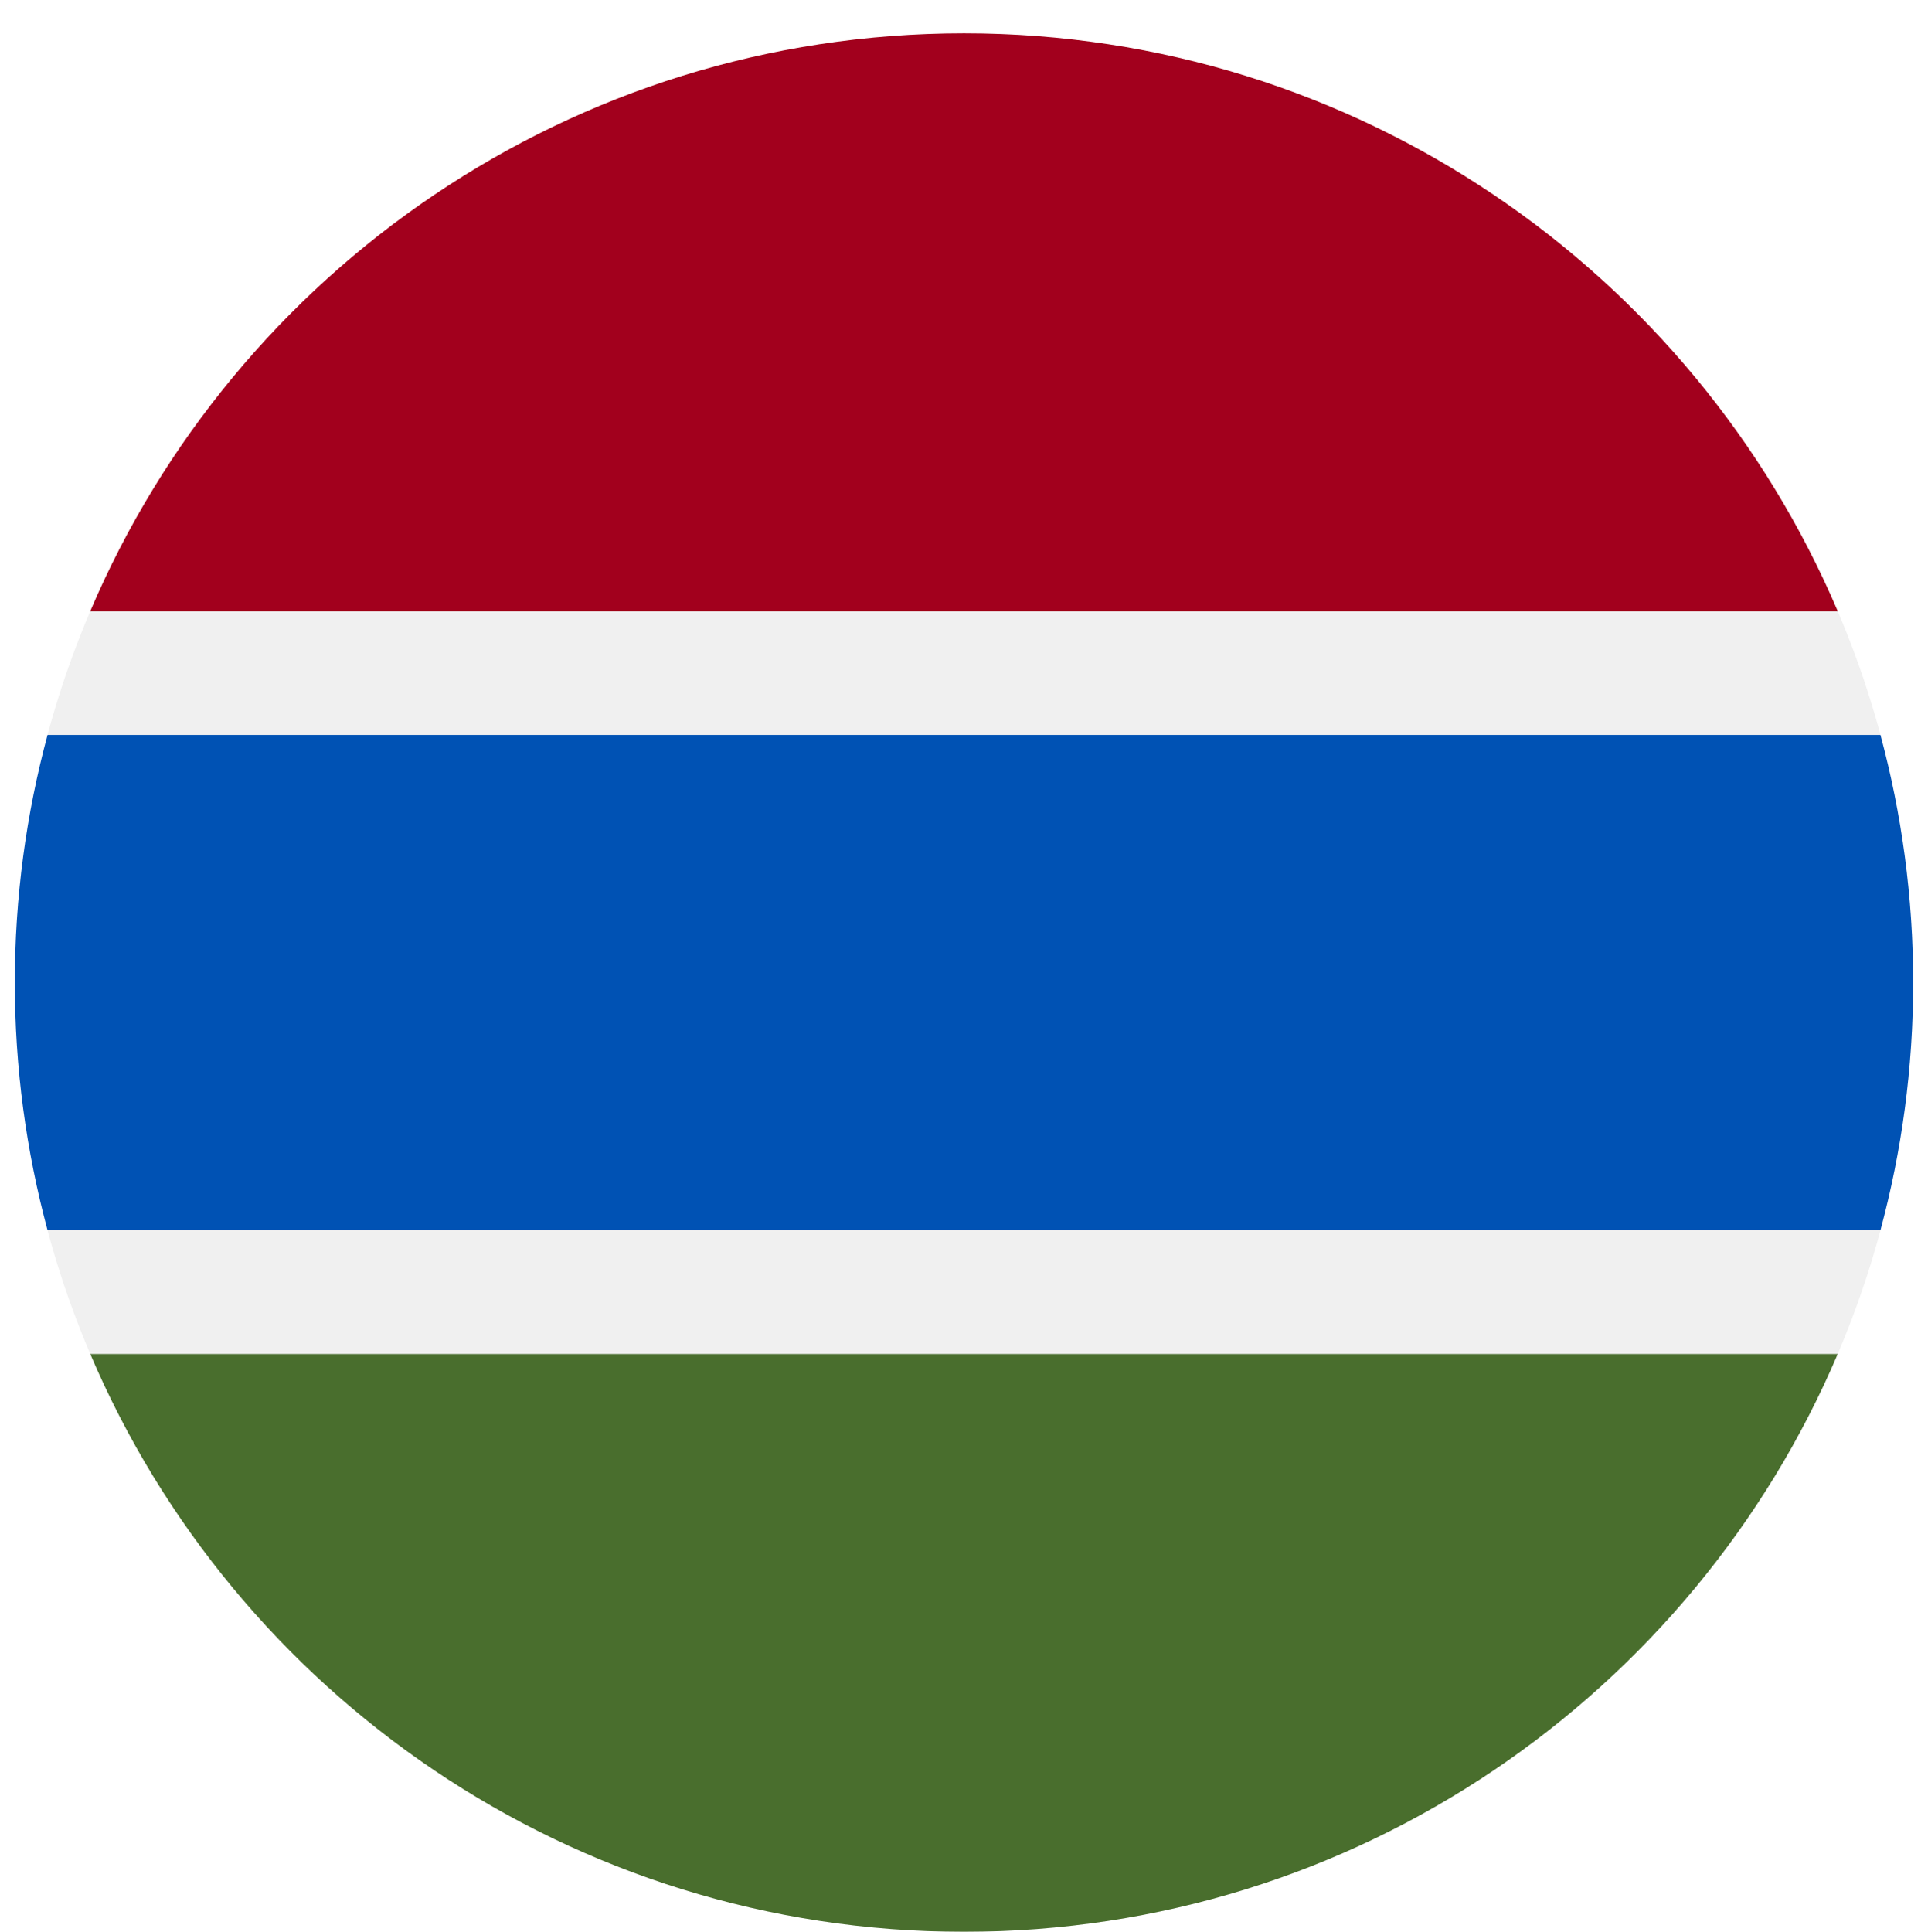 <svg width="520" height="521" viewBox="0 0 520 521" fill="none" xmlns="http://www.w3.org/2000/svg">
<g clip-path="url(#clip0_105_1538)" filter="url(#filter0_dd_105_1538)">
<path d="M260 512.989C401.385 512.989 516 398.374 516 256.989C516 115.604 401.385 0.989 260 0.989C118.615 0.989 4 115.604 4 256.989C4 398.374 118.615 512.989 260 512.989Z" fill="#F0F0F0"/>
<path d="M260 0.989C154.165 0.989 63.337 65.215 24.348 156.815H495.653C456.664 65.215 365.835 0.989 260 0.989Z" fill="#A2001D"/>
<path d="M260 512.989C365.835 512.989 456.664 448.763 495.652 357.163H24.348C63.337 448.763 154.165 512.989 260 512.989Z" fill="#496E2D"/>
<path d="M507.181 190.206H12.819C7.08 211.499 4 233.882 4 256.989C4 280.096 7.08 302.479 12.819 323.772H507.182C512.92 302.479 516 280.096 516 256.989C516 233.882 512.92 211.499 507.181 190.206Z" fill="#0052B4"/>
</g>
<defs>
<filter id="filter0_dd_105_1538" x="0" y="0.989" width="520" height="520" filterUnits="userSpaceOnUse" color-interpolation-filters="sRGB">
<feFlood flood-opacity="0" result="BackgroundImageFix"/>
<feColorMatrix in="SourceAlpha" type="matrix" values="0 0 0 0 0 0 0 0 0 0 0 0 0 0 0 0 0 0 127 0" result="hardAlpha"/>
<feOffset dy="4"/>
<feGaussianBlur stdDeviation="2"/>
<feComposite in2="hardAlpha" operator="out"/>
<feColorMatrix type="matrix" values="0 0 0 0 0 0 0 0 0 0 0 0 0 0 0 0 0 0 0.25 0"/>
<feBlend mode="normal" in2="BackgroundImageFix" result="effect1_dropShadow_105_1538"/>
<feColorMatrix in="SourceAlpha" type="matrix" values="0 0 0 0 0 0 0 0 0 0 0 0 0 0 0 0 0 0 127 0" result="hardAlpha"/>
<feOffset dy="4"/>
<feGaussianBlur stdDeviation="2"/>
<feComposite in2="hardAlpha" operator="out"/>
<feColorMatrix type="matrix" values="0 0 0 0 0 0 0 0 0 0 0 0 0 0 0 0 0 0 0.25 0"/>
<feBlend mode="normal" in2="effect1_dropShadow_105_1538" result="effect2_dropShadow_105_1538"/>
<feBlend mode="normal" in="SourceGraphic" in2="effect2_dropShadow_105_1538" result="shape"/>
</filter>
<clipPath id="clip0_105_1538">
<rect width="512" height="512" fill="white" transform="translate(4 0.989)"/>
</clipPath>
</defs>
</svg>
